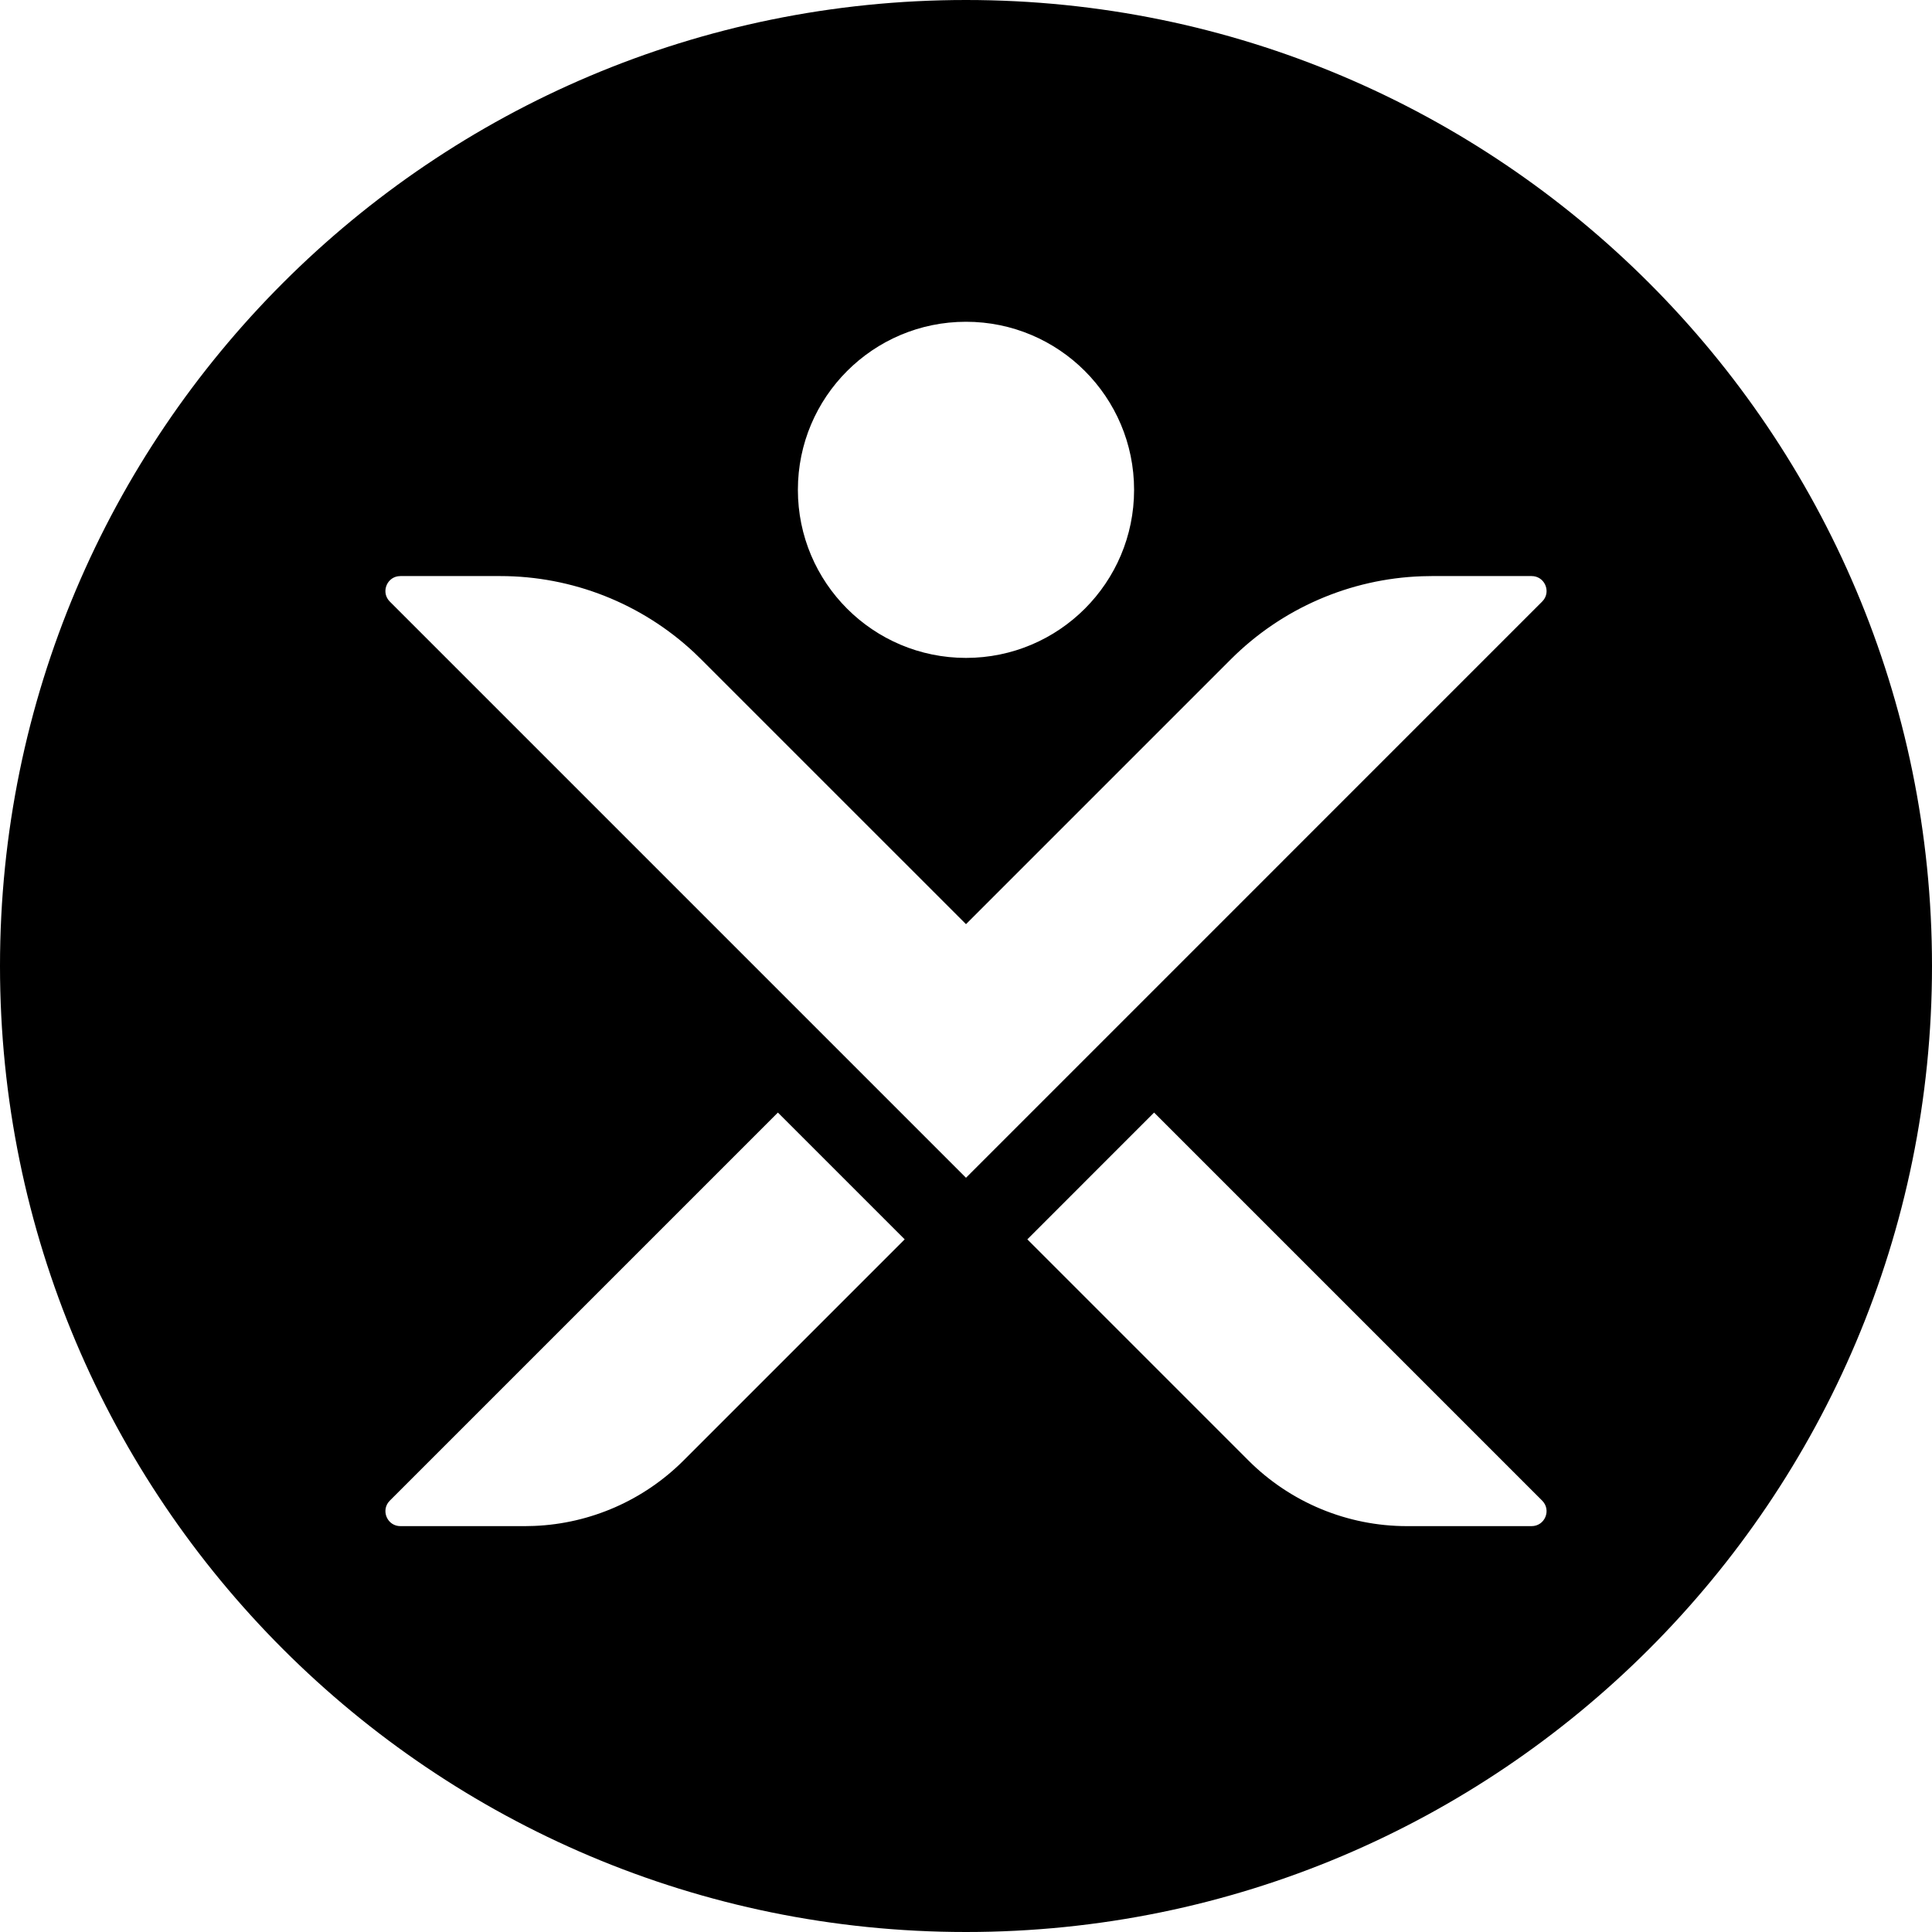<?xml version="1.0" encoding="UTF-8"?>
<svg width="64px" height="64px" viewBox="0 0 64 64" version="1.1" xmlns="http://www.w3.org/2000/svg" xmlns:xlink="http://www.w3.org/1999/xlink">
    <title>logo/hrc/black/icon/hrc-logo-black-icon</title>
    <g id="logo/hrc/black/icon/hrc-logo-black-icon" stroke="none" stroke-width="1" fill="none" fill-rule="evenodd">
        <path d="M32,0 C49.673,0 64,14.327 64,32 C64,49.674 49.673,64 32,64 C14.327,64 0,49.674 0,32 C0,14.327 14.327,0 32,0 Z M25.769,36.855 L12.914,49.71 L12.858,49.775 C12.632,50.091 12.852,50.555 13.264,50.555 L13.264,50.555 L17.394,50.555 L17.704,50.548 C19.56,50.471 21.324,49.7 22.644,48.38 L22.644,48.38 L29.969,41.055 L25.769,36.855 Z M38.231,36.855 L34.032,41.055 L41.356,48.38 C42.749,49.773 44.638,50.555 46.606,50.555 L46.606,50.555 L50.736,50.555 C51.178,50.555 51.398,50.022 51.086,49.71 L51.086,49.71 L38.231,36.855 Z M16.573,19.083 L13.263,19.083 L13.178,19.09 C12.795,19.153 12.622,19.637 12.913,19.928 L12.913,19.928 L32,39.015 L51.086,19.928 L51.142,19.863 C51.368,19.547 51.148,19.083 50.736,19.083 L50.736,19.083 L47.426,19.083 L47.102,19.089 C44.726,19.171 42.464,20.151 40.776,21.838 L40.776,21.838 L32,30.614 L23.223,21.838 L22.99,21.612 C21.252,19.99 18.959,19.083 16.573,19.083 L16.573,19.083 Z M32,10.659 C28.924,10.659 26.431,13.152 26.431,16.227 C26.431,19.302 28.924,21.794 32,21.794 C35.075,21.794 37.568,19.302 37.568,16.227 C37.568,13.152 35.075,10.659 32,10.659 Z" id="icon" fill="#000000"></path>
    </g>
</svg>